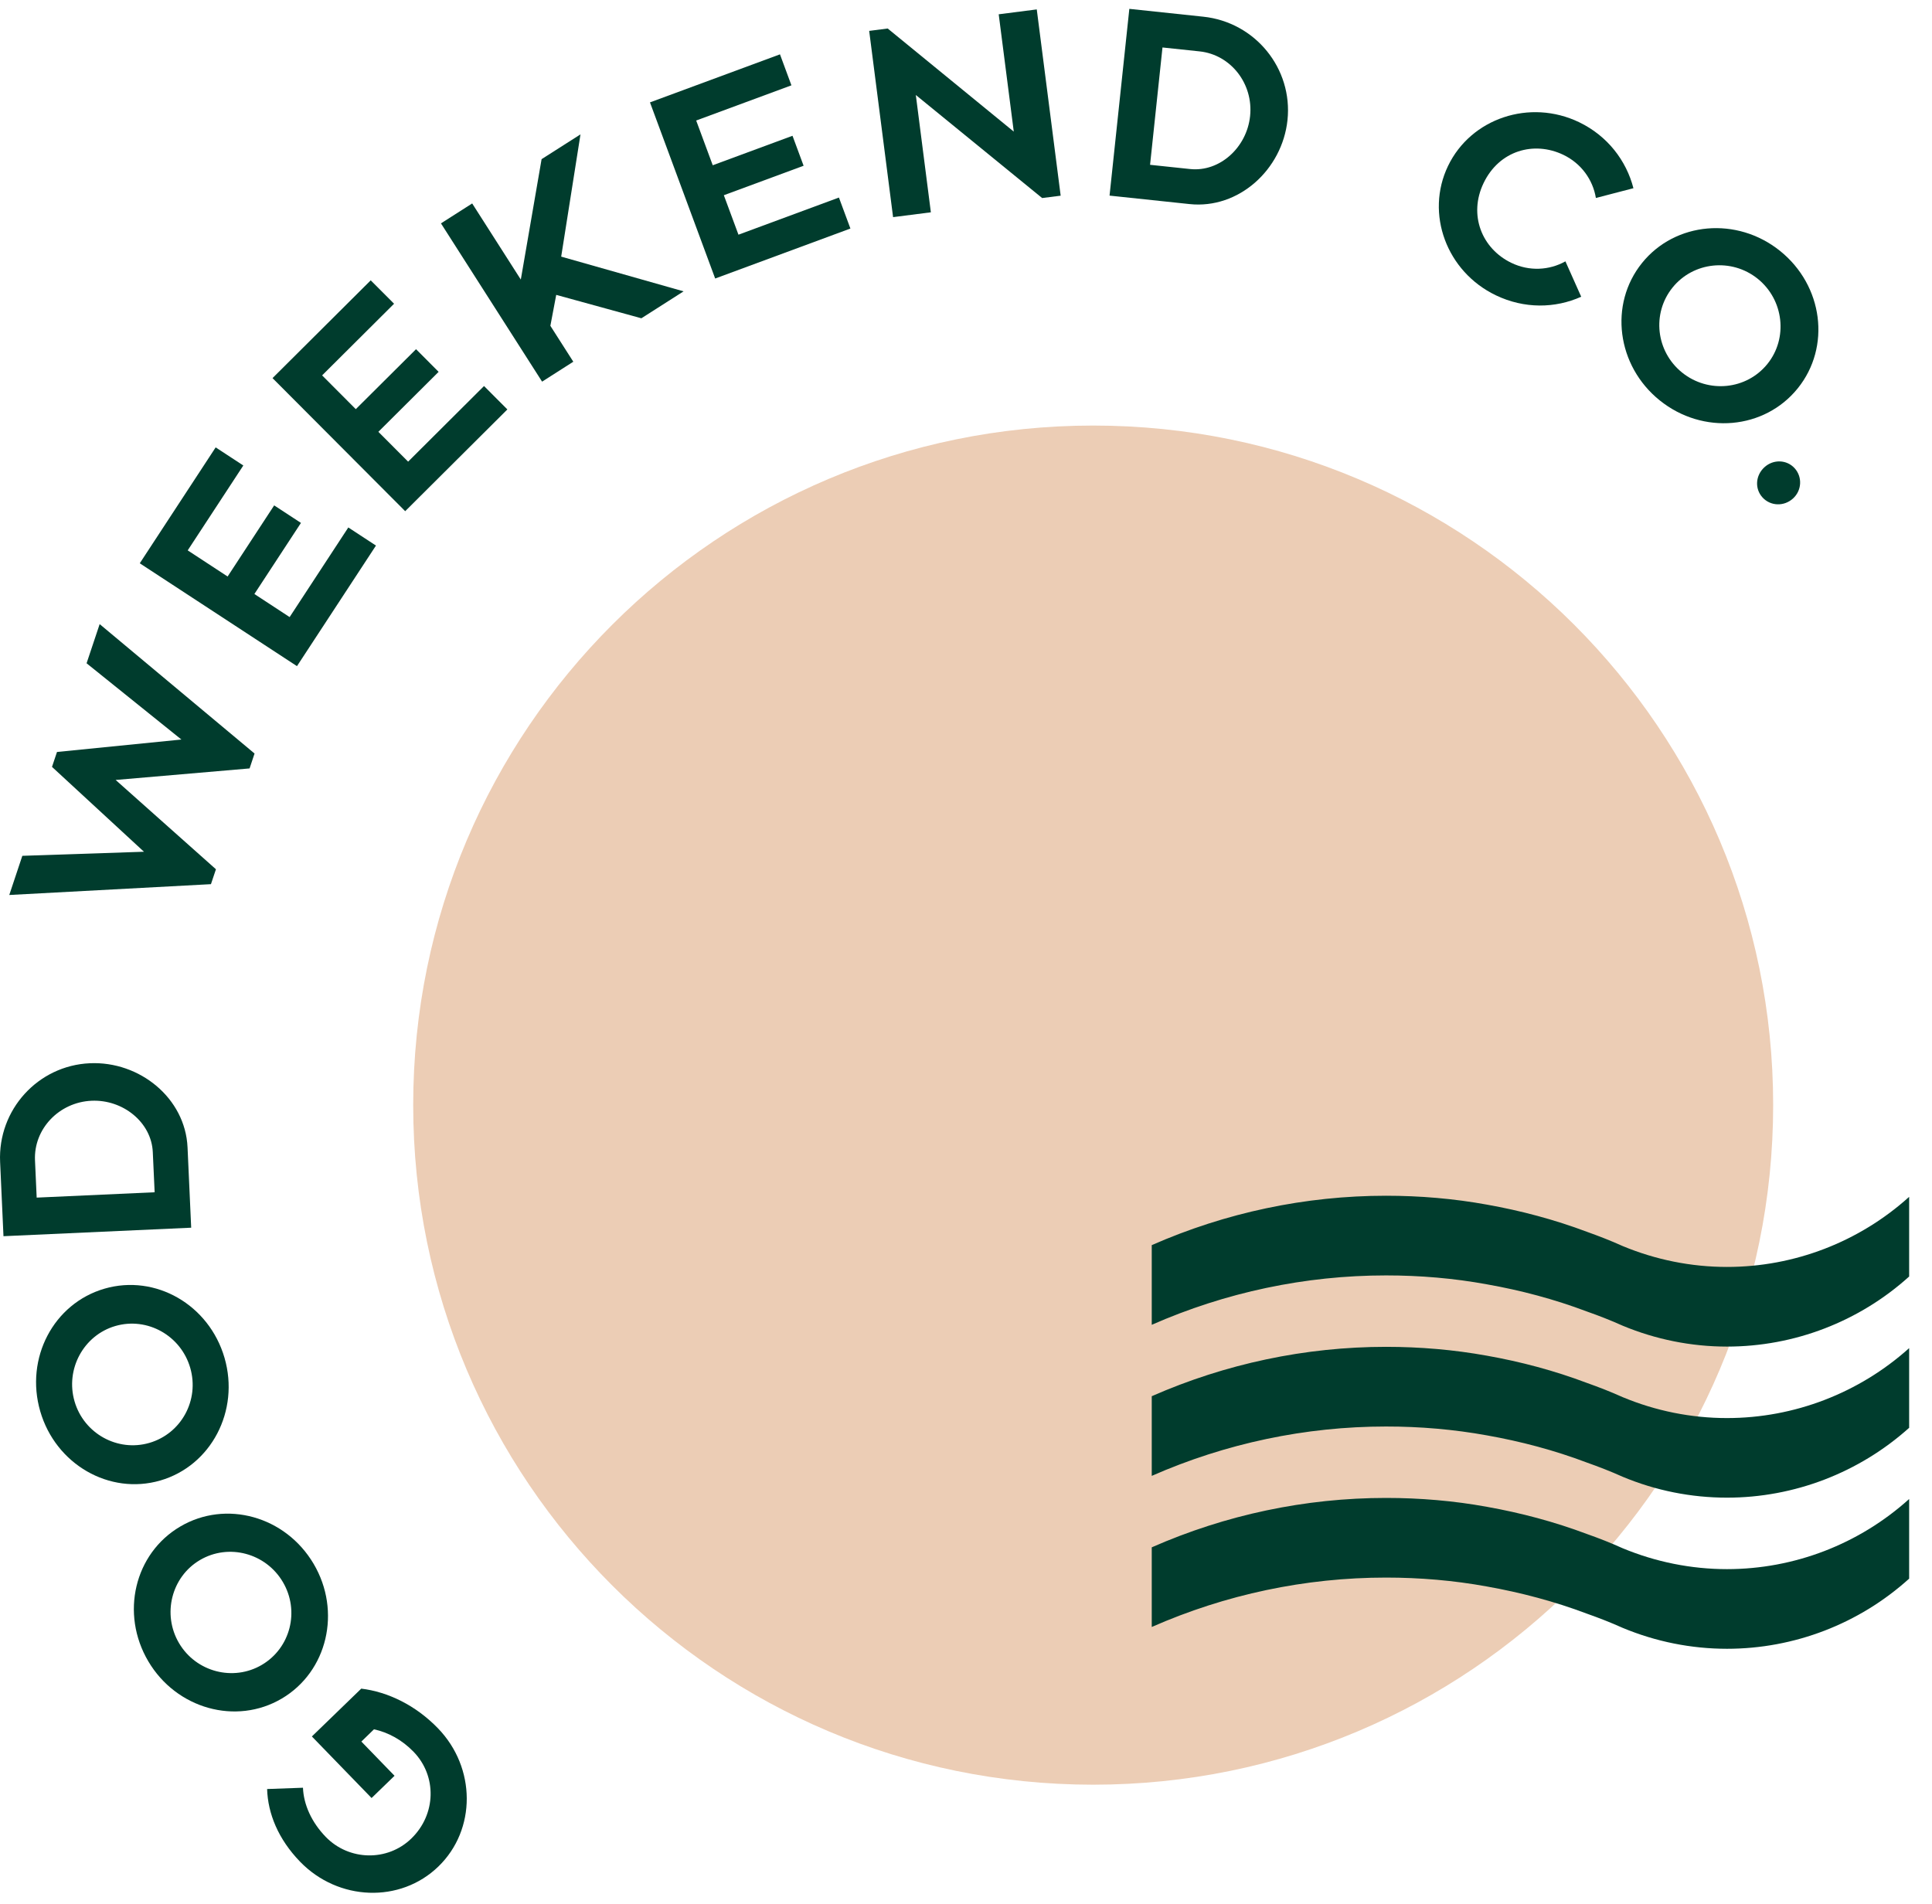 <?xml version="1.0" encoding="UTF-8"?>
<svg width="70px" height="69px" viewBox="0 0 70 69" version="1.1" xmlns="http://www.w3.org/2000/svg" xmlns:xlink="http://www.w3.org/1999/xlink">
    <!-- Generator: Sketch 52.6 (67491) - http://www.bohemiancoding.com/sketch -->
    <title>logo-mobile</title>
    <desc>Created with Sketch.</desc>
    <g id="Side-By-Side" stroke="none" stroke-width="1" fill="none" fill-rule="evenodd">
        <g id="logo-mobile">
            <g id="Symbol_1_" transform="translate(14.808, 15.122)">
                <g id="Group">
                    <g id="XMLID_17_" fill="#ECCDB5">
                        <path d="M24.801,0.298 C38.408,0.298 49.437,11.322 49.437,24.919 C49.437,38.522 38.407,49.547 24.801,49.547 C11.194,49.547 0.163,38.522 0.163,24.919 C0.163,11.322 11.194,0.298 24.801,0.298 Z" id="Path"></path>
                    </g>
                    <g id="Path" transform="translate(26.718, 27.991)" fill="#003C2D">
                        <path d="M12.348,3.425 C13.576,3.642 14.791,3.964 15.966,4.408 C16.402,4.561 16.837,4.731 17.266,4.924 C18.464,5.422 19.747,5.681 21.046,5.681 C23.481,5.681 25.831,4.78 27.646,3.142 L27.646,0.255 C25.831,1.892 23.481,2.795 21.046,2.795 C19.747,2.795 18.464,2.536 17.266,2.038 C16.837,1.844 16.402,1.676 15.966,1.52 C14.791,1.078 13.576,0.756 12.348,0.537 C11.15,0.319 9.922,0.215 8.692,0.215 C5.766,0.215 2.88,0.828 0.204,2.005 L0.204,4.892 C2.88,3.714 5.766,3.102 8.692,3.102 C9.922,3.102 11.15,3.205 12.348,3.425 Z"></path>
                        <path d="M12.348,8.898 C13.576,9.116 14.791,9.437 15.966,9.882 C16.402,10.036 16.837,10.205 17.266,10.398 C18.464,10.899 19.747,11.155 21.046,11.155 C23.481,11.155 25.831,10.252 27.646,8.624 L27.646,5.737 C25.831,7.366 23.481,8.271 21.046,8.271 C19.747,8.271 18.464,8.012 17.266,7.513 C16.837,7.32 16.402,7.15 15.966,6.996 C14.791,6.552 13.576,6.229 12.348,6.011 C11.15,5.794 9.922,5.69 8.692,5.69 C5.766,5.69 2.88,6.303 0.204,7.479 L0.204,10.366 C2.88,9.189 5.766,8.577 8.692,8.577 C9.922,8.576 11.15,8.681 12.348,8.898 Z"></path>
                        <path d="M8.692,14.051 C9.922,14.051 11.15,14.155 12.348,14.374 C13.576,14.593 14.791,14.913 15.966,15.357 C16.402,15.511 16.837,15.68 17.266,15.873 C18.464,16.372 19.747,16.631 21.046,16.631 C23.481,16.631 25.831,15.729 27.646,14.09 L27.646,11.204 C25.831,12.841 23.481,13.745 21.046,13.745 C19.747,13.745 18.464,13.485 17.266,12.988 C16.837,12.793 16.402,12.624 15.966,12.47 C14.791,12.028 13.576,11.706 12.348,11.487 C11.15,11.268 9.922,11.165 8.692,11.165 C5.766,11.165 2.88,11.777 0.204,12.955 L0.204,15.841 C2.88,14.663 5.766,14.051 8.692,14.051 Z"></path>
                    </g>
                </g>
            </g>
            <g id="Name" fill="#003C2D">
                <g id="Group">
                    <path d="M11.3,62.921 L13.089,61.188 C14.05,61.305 15.054,61.785 15.867,62.624 C17.251,64.052 17.263,66.298 15.883,67.634 C14.502,68.971 12.257,68.888 10.873,67.46 C10.08,66.641 9.705,65.714 9.678,64.826 L10.977,64.779 C11.001,65.387 11.285,66.026 11.802,66.56 C12.649,67.433 14.042,67.455 14.901,66.622 C15.81,65.743 15.832,64.35 14.985,63.477 C14.562,63.04 14.061,62.773 13.55,62.662 L13.093,63.106 L14.295,64.346 L13.463,65.152 L11.3,62.921 Z" id="Path"></path>
                    <path d="M6.528,55.316 C8.184,54.339 10.343,54.938 11.364,56.667 C12.379,58.387 11.864,60.573 10.208,61.549 C8.552,62.525 6.389,61.918 5.373,60.198 C4.352,58.469 4.872,56.291 6.528,55.316 Z M7.244,56.529 C6.212,57.137 5.869,58.493 6.487,59.54 C7.106,60.588 8.455,60.935 9.487,60.327 C10.527,59.714 10.867,58.371 10.248,57.324 C9.631,56.277 8.284,55.916 7.244,56.529 Z" id="Shape" fill-rule="nonzero"></path>
                    <path d="M3.787,46.695 C5.633,46.16 7.575,47.275 8.135,49.202 C8.692,51.121 7.652,53.111 5.806,53.647 C3.961,54.182 2.015,53.058 1.458,51.139 C0.898,49.211 1.942,47.231 3.787,46.695 Z M4.18,48.048 C3.03,48.382 2.362,49.611 2.701,50.779 C3.04,51.947 4.26,52.618 5.41,52.284 C6.569,51.948 7.232,50.731 6.892,49.563 C6.553,48.395 5.339,47.712 4.18,48.048 Z" id="Shape" fill-rule="nonzero"></path>
                    <path d="M6.795,41.574 L6.927,44.486 L0.126,44.794 L0.004,42.104 C-0.082,40.214 1.373,38.612 3.254,38.527 C5.058,38.445 6.714,39.79 6.795,41.574 Z M5.536,41.747 C5.488,40.667 4.454,39.835 3.316,39.886 C2.139,39.939 1.216,40.909 1.268,42.046 L1.329,43.396 L5.603,43.202 L5.536,41.747 Z" id="Shape" fill-rule="nonzero"></path>
                    <polygon id="Path" points="9.223 27.304 9.043 27.844 4.19 28.262 7.824 31.498 7.643 32.038 0.336 32.43 0.809 31.011 5.216 30.863 1.884 27.788 2.065 27.248 6.572 26.797 3.137 24.034 3.611 22.615"></polygon>
                    <polygon id="Path" points="12.62 19.113 13.622 19.769 10.76 24.138 5.064 20.411 7.814 16.211 8.816 16.867 6.801 19.943 8.247 20.89 9.934 18.313 10.904 18.948 9.217 21.524 10.494 22.36"></polygon>
                    <polygon id="Path" points="17.537 13.988 18.383 14.836 14.681 18.523 9.874 13.701 13.432 10.158 14.278 11.006 11.671 13.602 12.891 14.826 15.074 12.653 15.892 13.474 13.709 15.647 14.787 16.728"></polygon>
                    <polygon id="Path" points="24.768 10.557 23.238 11.533 20.153 10.685 19.941 11.806 20.772 13.107 19.641 13.829 15.977 8.094 17.108 7.372 18.87 10.13 19.623 5.767 21.032 4.869 20.333 9.299"></polygon>
                    <polygon id="Path" points="30.396 7.158 30.812 8.281 25.912 10.092 23.55 3.71 28.26 1.969 28.675 3.092 25.224 4.367 25.824 5.988 28.714 4.92 29.116 6.006 26.226 7.074 26.756 8.504"></polygon>
                    <polygon id="Path" points="37.564 0.341 38.43 7.091 37.759 7.176 33.182 3.442 33.727 7.693 32.358 7.868 31.492 1.119 32.163 1.033 36.731 4.769 36.185 0.518"></polygon>
                    <path d="M43.101,7.395 L40.201,7.088 L40.918,0.321 L43.598,0.605 C45.48,0.804 46.846,2.482 46.648,4.353 C46.457,6.148 44.878,7.583 43.101,7.395 Z M43.119,6.125 C44.195,6.239 45.173,5.343 45.293,4.21 C45.418,3.039 44.597,1.982 43.464,1.862 L42.119,1.72 L41.669,5.972 L43.119,6.125 Z" id="Shape" fill-rule="nonzero"></path>
                    <path d="M56.718,9.47 L57.29,10.752 C56.346,11.177 55.224,11.194 54.197,10.7 C52.412,9.843 51.633,7.744 52.465,6.013 C53.298,4.282 55.43,3.571 57.214,4.428 C58.241,4.922 58.925,5.818 59.182,6.82 L57.822,7.174 C57.713,6.51 57.289,5.921 56.645,5.611 C55.574,5.097 54.318,5.457 53.754,6.632 C53.197,7.789 53.691,9.012 54.762,9.526 C55.406,9.836 56.131,9.799 56.718,9.47 Z" id="Path"></path>
                    <path d="M65.137,14.07 C63.932,15.567 61.7,15.767 60.135,14.508 C58.577,13.254 58.288,11.027 59.493,9.53 C60.699,8.033 62.938,7.84 64.495,9.092 C66.061,10.352 66.342,12.574 65.137,14.07 Z M64.038,13.186 C64.789,12.254 64.632,10.863 63.684,10.1 C62.735,9.338 61.35,9.487 60.599,10.42 C59.842,11.36 59.998,12.737 60.946,13.5 C61.894,14.263 63.281,14.127 64.038,13.186 Z" id="Shape" fill-rule="nonzero"></path>
                    <path d="M63.858,18.024 C63.572,17.71 63.602,17.226 63.931,16.928 C64.252,16.636 64.737,16.652 65.023,16.966 C65.309,17.281 65.285,17.771 64.964,18.063 C64.635,18.362 64.144,18.339 63.858,18.024 Z" id="Path"></path>
                </g>
            </g>
        </g>
    </g>
</svg>